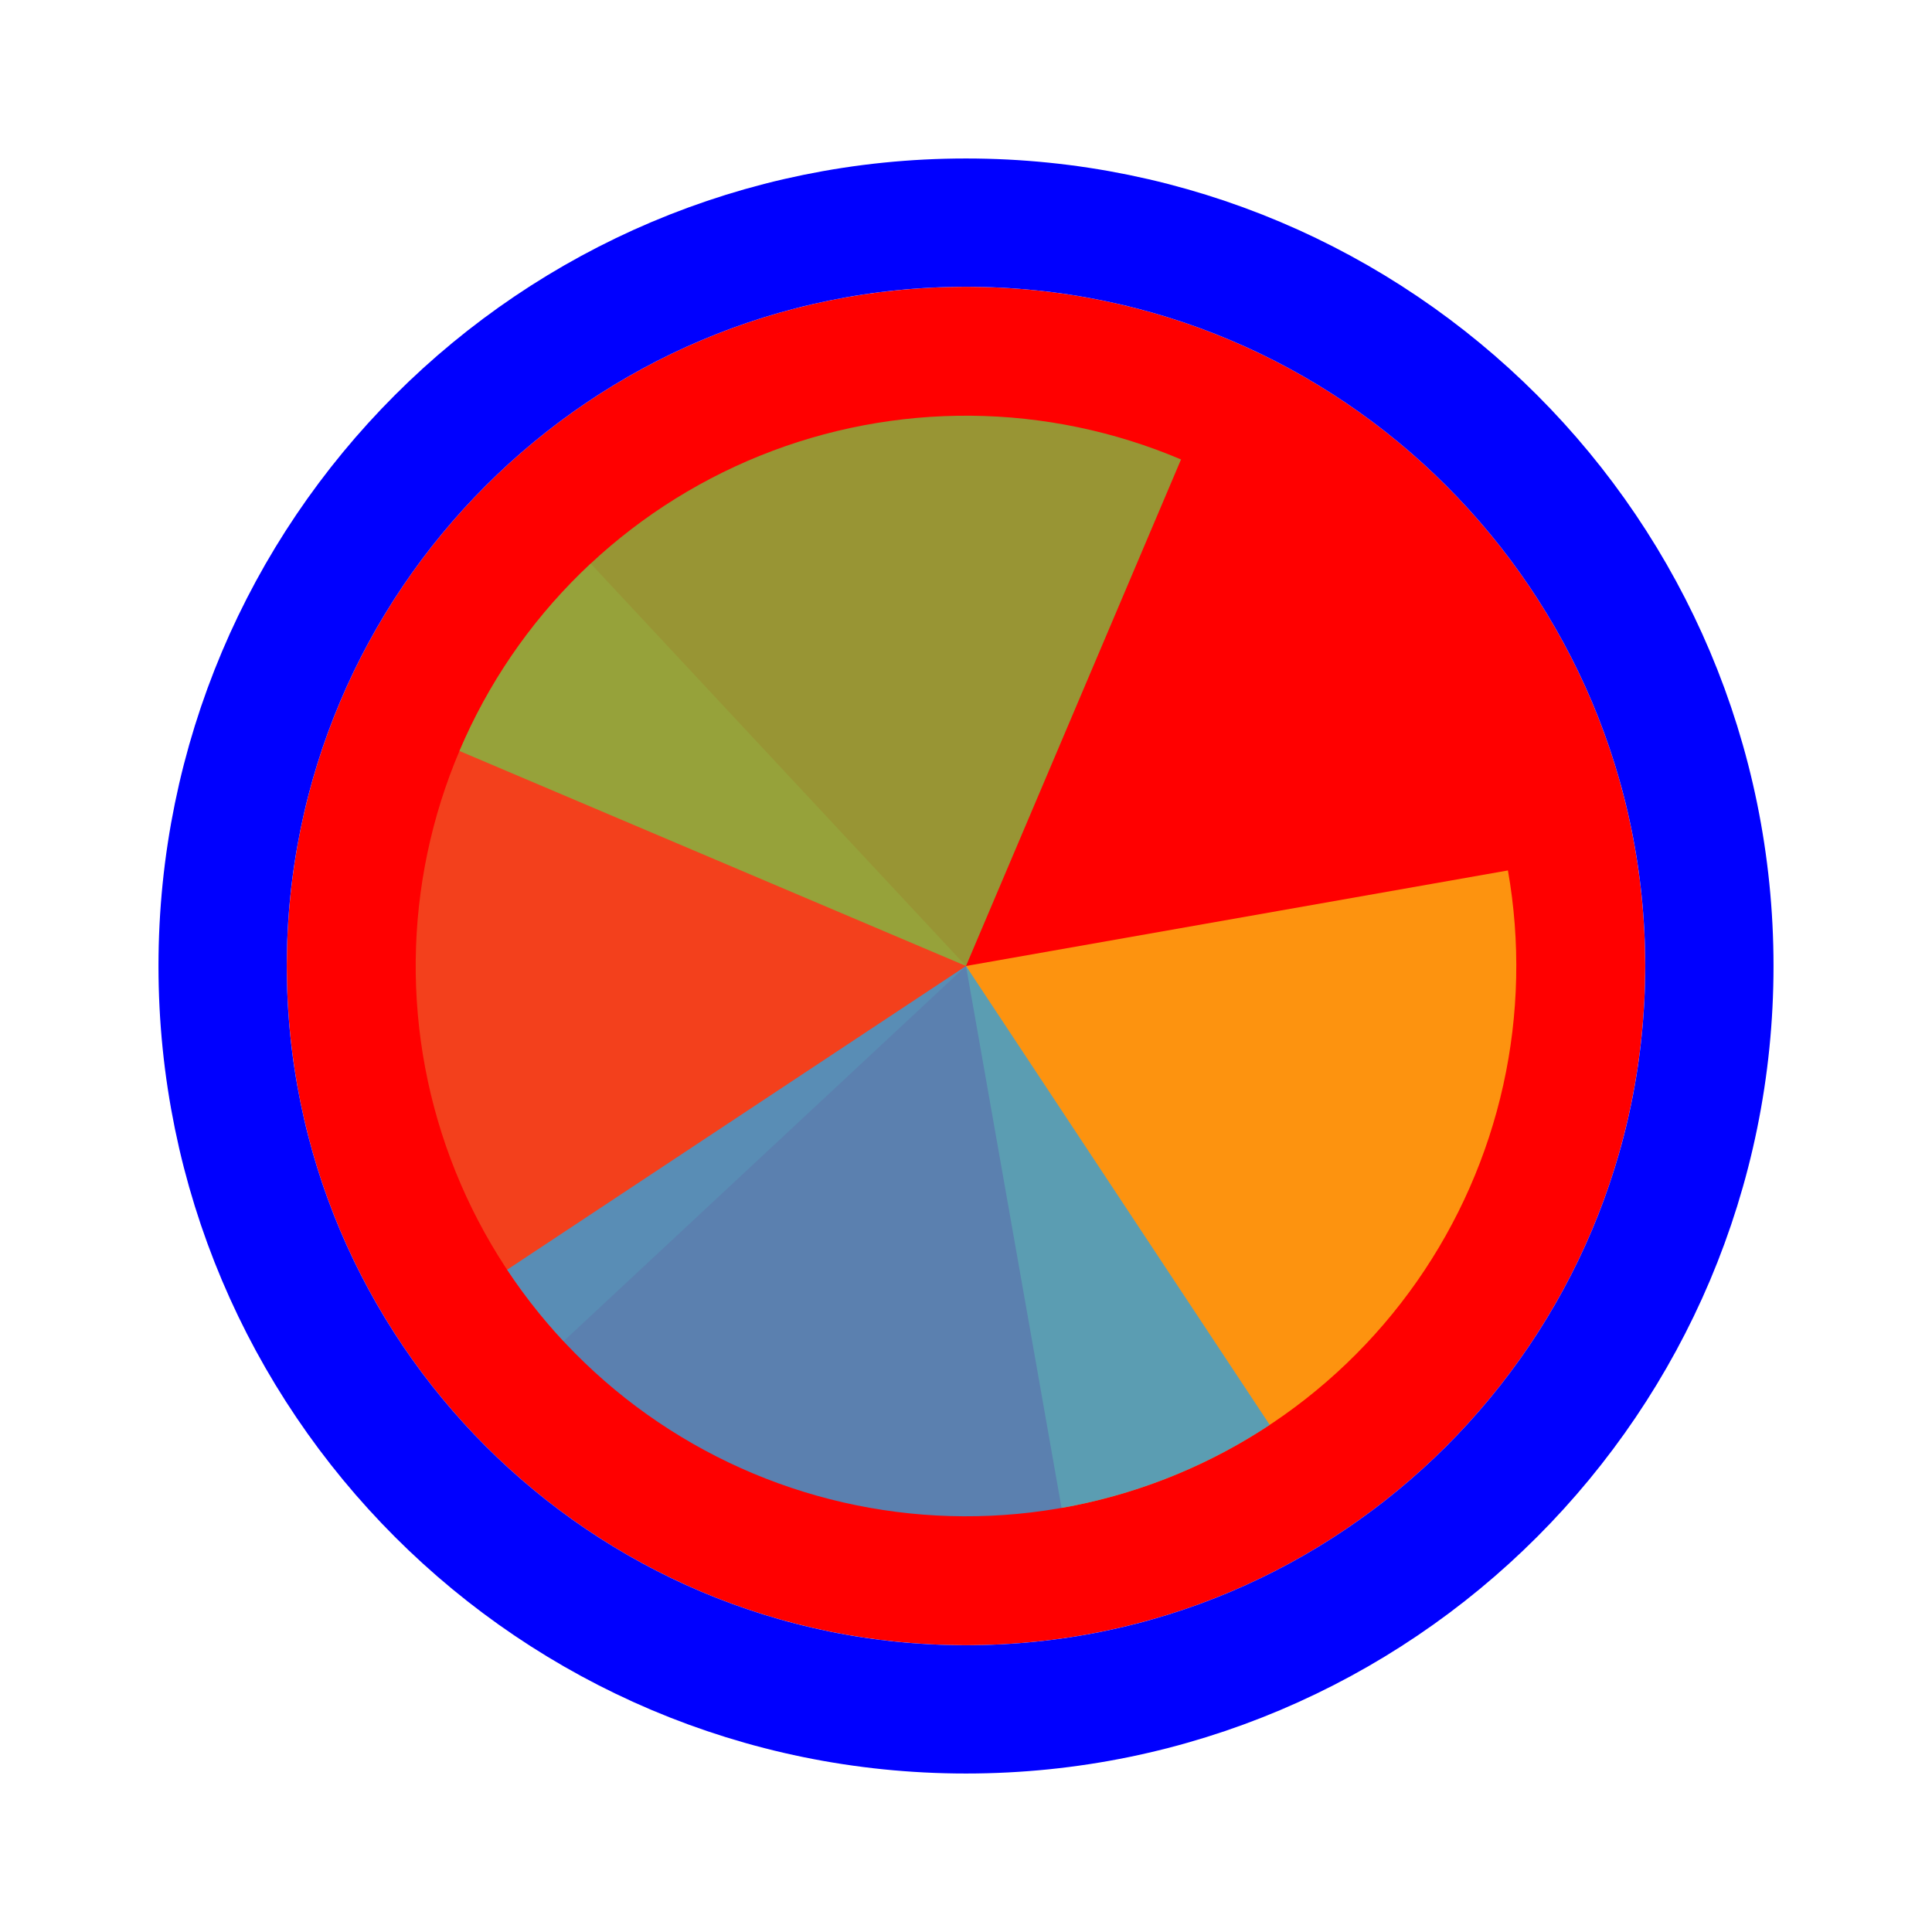 <svg width="256" height="256" viewBox="0 0 256 256" fill="none" xmlns="http://www.w3.org/2000/svg">
<g>
<path d="M218 128C218 177.706 177.706 218 128 218C78.294 218 38 177.706 38 128C38 78.294 78.294 38 128 38C177.706 38 218 78.294 218 128Z" fill="#FF0000"/>
<path d="M128 226.5C182.4 226.5 226.5 182.4 226.5 128C226.5 73.6 182.4 29.5 128 29.5C73.6 29.5 29.5 73.6 29.5 128C29.5 182.4 73.6 226.5 128 226.5Z" stroke="#0000FF" stroke-width="17"/>
</g>
<path d="M74.671 177.729L128 128.001L78.27 74.671C71.266 81.202 65.618 89.048 61.647 97.761C57.676 106.475 55.46 115.885 55.126 125.455C54.791 135.025 56.345 144.567 59.699 153.536C63.052 162.505 68.14 170.726 74.671 177.729Z" fill="#F05024" fill-opacity="0.8"/>
<path d="M140.661 199.81L128 128L199.809 115.338C201.472 124.768 201.261 134.434 199.189 143.782C197.116 153.131 193.222 161.98 187.73 169.824C182.238 177.668 175.254 184.353 167.178 189.498C159.102 194.643 150.091 198.147 140.661 199.809L140.661 199.81Z" fill="#FCB813" fill-opacity="0.8"/>
<path d="M60.88 99.509L128 128L156.492 60.88C147.677 57.138 138.212 55.169 128.637 55.085C119.062 55.002 109.564 56.805 100.685 60.392C91.807 63.979 83.722 69.28 76.892 75.991C70.062 82.703 64.621 90.694 60.88 99.509Z" fill="#7EBA41" fill-opacity="0.8"/>
<path d="M67.195 168.245L128 128L168.245 188.804C160.26 194.089 151.312 197.75 141.913 199.577C132.513 201.404 122.846 201.362 113.462 199.453C104.079 197.544 95.163 193.805 87.225 188.451C79.287 183.096 72.481 176.23 67.195 168.245Z" fill="#32A0DA" fill-opacity="0.8"/>
</svg>
